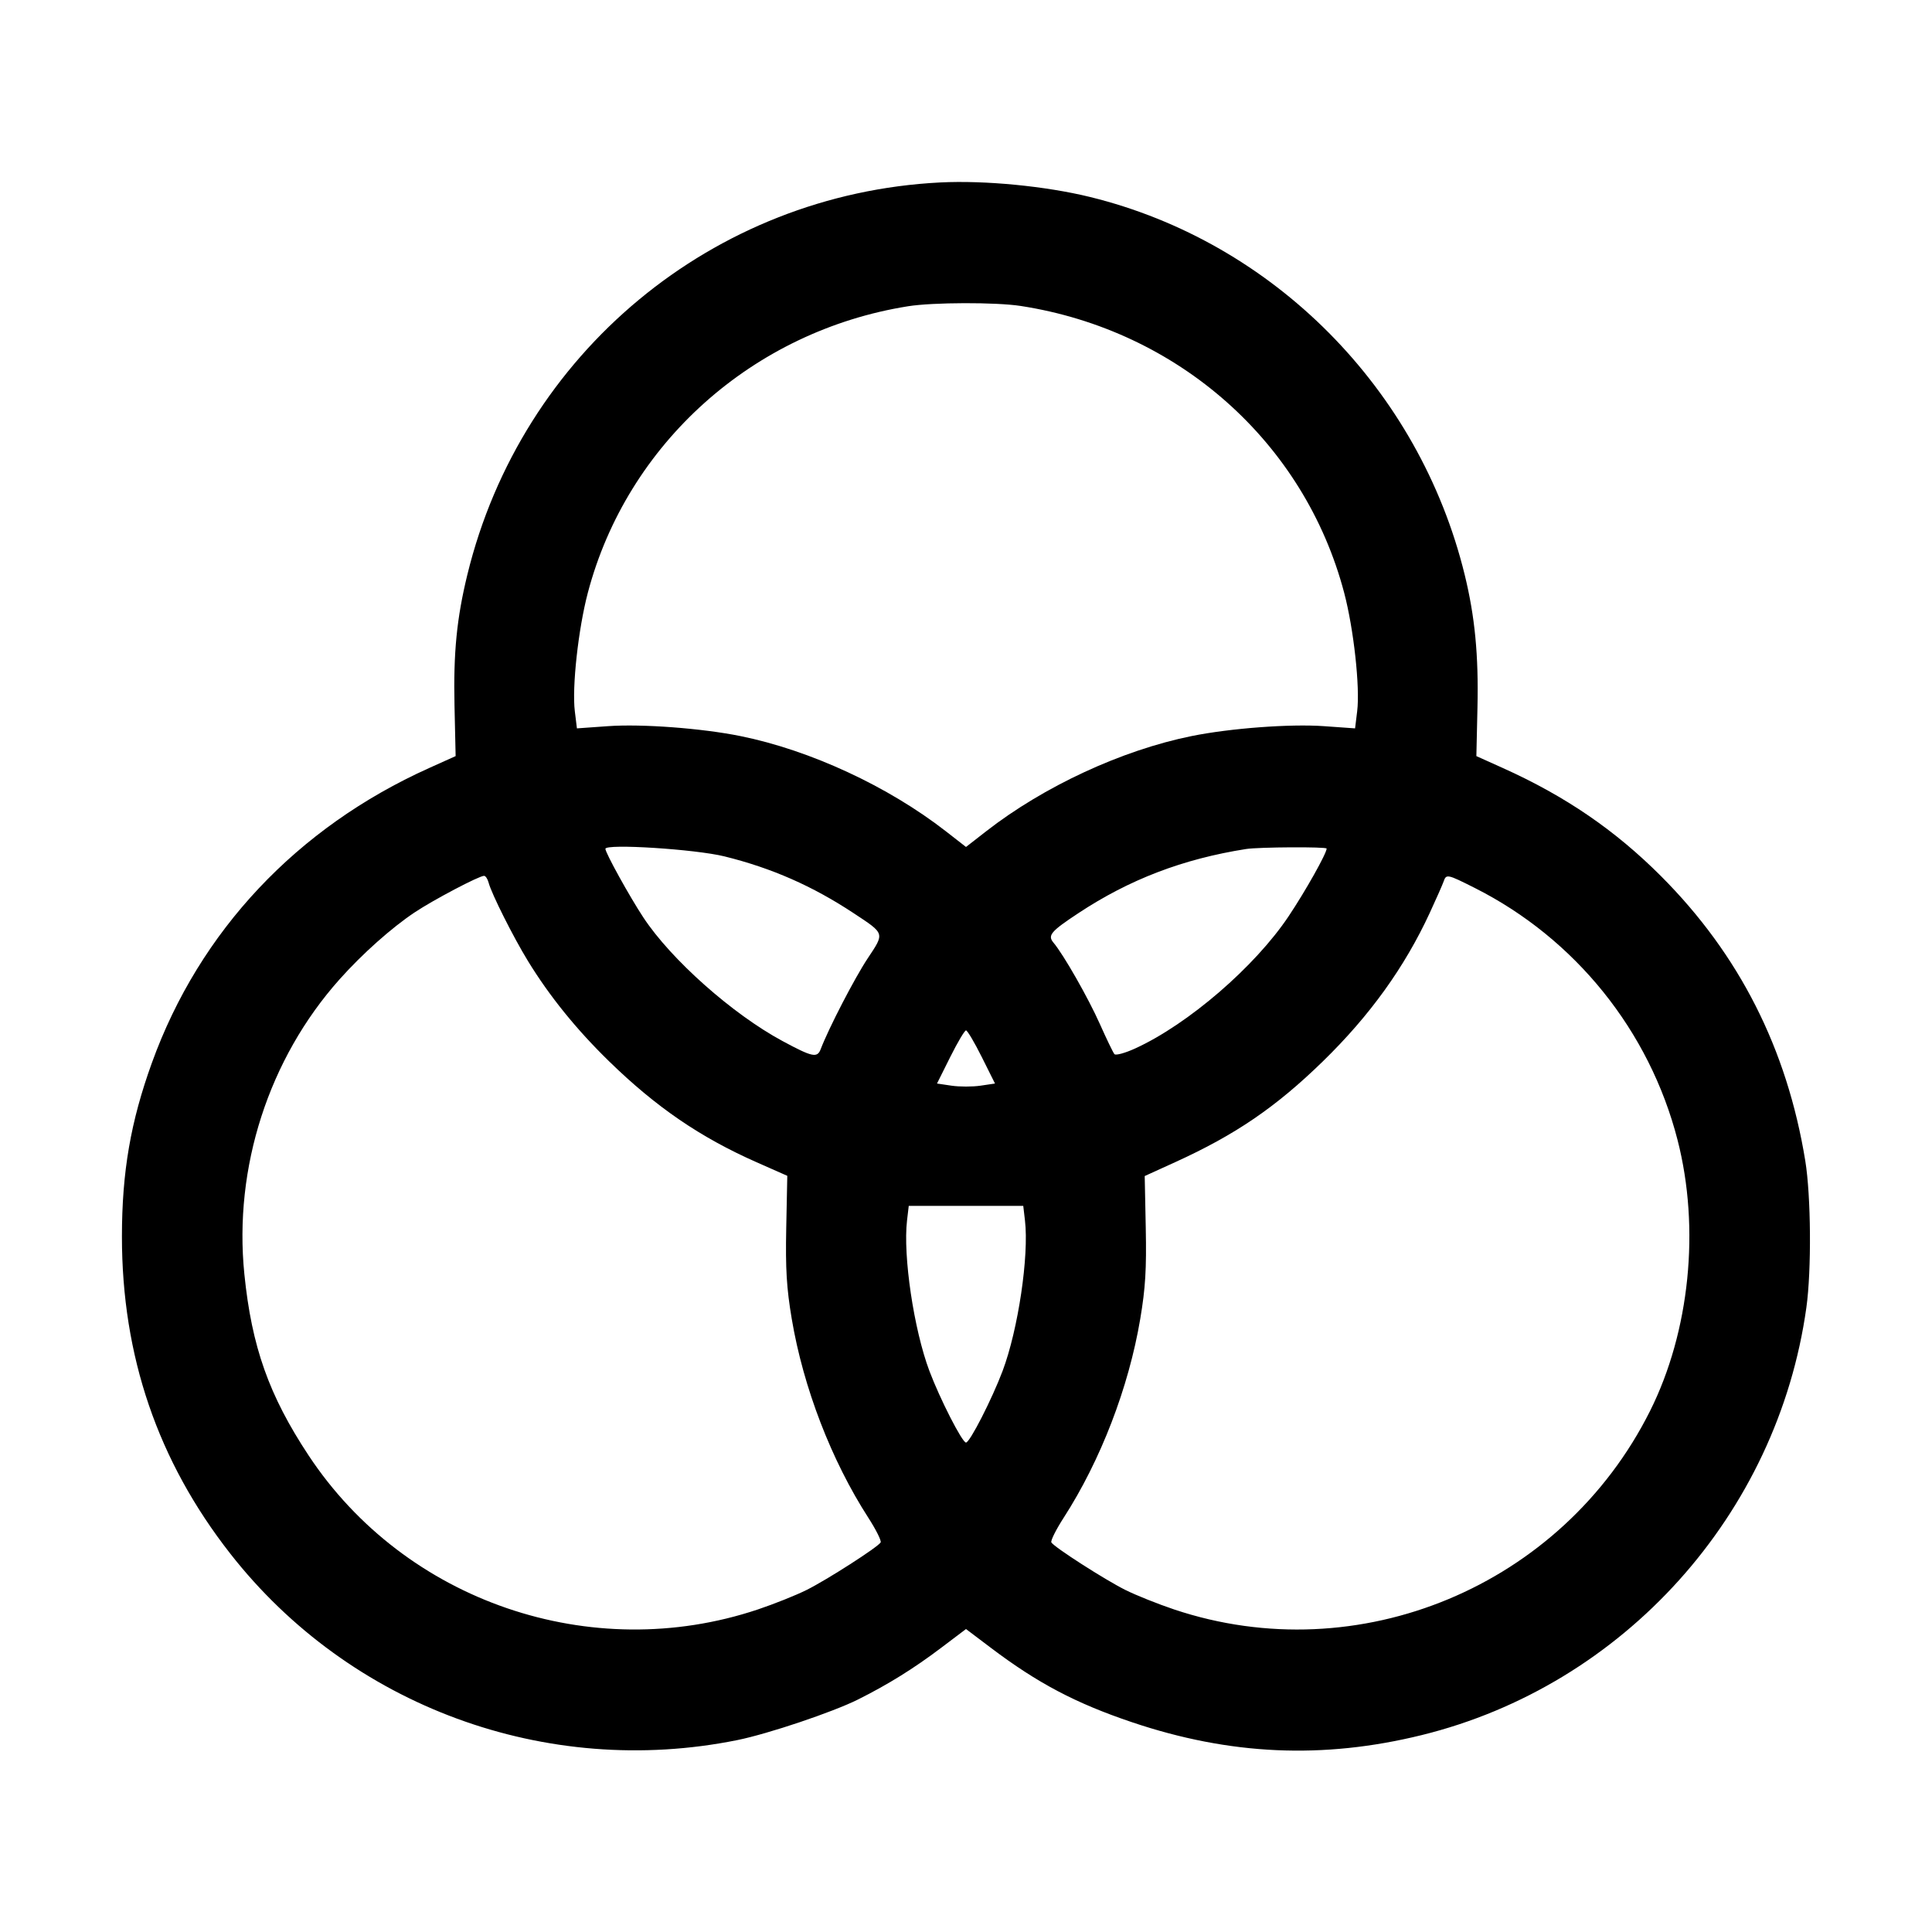 <svg xmlns="http://www.w3.org/2000/svg" width="512" height="512" viewBox="0 0 512 512"><path d="M249.173 48.351 C 188.991 51.386,138.168 93.548,123.848 152.320 C 121.034 163.872,120.137 173.018,120.449 187.014 L 120.747 200.374 113.698 203.547 C 78.690 219.307,52.894 246.730,40.275 281.600 C 34.624 297.214,32.319 310.555,32.313 327.680 C 32.302 359.370,41.792 387.151,61.028 411.733 C 92.715 452.229,144.782 471.373,195.408 461.141 C 203.554 459.495,220.697 453.728,227.387 450.383 C 235.354 446.400,242.165 442.166,249.387 436.708 L 256.000 431.710 262.613 436.708 C 274.985 446.058,285.068 451.373,299.973 456.401 C 325.934 465.158,350.596 466.258,376.747 459.823 C 430.309 446.643,471.051 401.357,478.711 346.487 C 480.089 336.620,479.938 316.939,478.414 307.599 C 473.572 277.927,460.915 252.953,440.207 232.207 C 428.035 220.014,414.853 210.998,398.302 203.547 L 391.253 200.374 391.545 187.440 C 391.856 173.658,390.863 163.362,388.160 152.320 C 376.099 103.059,337.480 64.122,288.853 52.197 C 277.102 49.315,261.005 47.755,249.173 48.351 M270.507 81.083 C 312.256 87.529,345.696 117.185,356.220 157.096 C 358.749 166.685,360.446 182.123,359.669 188.460 L 359.109 193.027 350.861 192.441 C 341.876 191.803,326.038 192.989,315.775 195.068 C 297.295 198.811,276.641 208.385,261.333 220.303 L 256.000 224.455 250.667 220.303 C 235.359 208.385,214.705 198.811,196.225 195.068 C 185.962 192.989,170.124 191.803,161.139 192.441 L 152.891 193.027 152.331 188.460 C 151.554 182.123,153.251 166.685,155.780 157.096 C 166.208 117.547,199.551 87.711,240.640 81.161 C 247.243 80.108,263.914 80.065,270.507 81.083 M192.000 226.954 C 204.551 230.063,215.329 234.803,226.235 242.010 C 234.568 247.517,234.464 247.182,229.950 253.975 C 226.504 259.160,219.605 272.487,217.501 278.020 C 216.584 280.433,215.315 280.166,207.360 275.881 C 194.116 268.749,177.847 254.296,170.487 243.125 C 166.820 237.559,160.456 226.047,160.439 224.949 C 160.416 223.527,184.286 225.043,192.000 226.954 M351.573 224.878 C 351.573 226.157,345.972 236.127,341.482 242.841 C 332.544 256.203,314.886 271.421,300.877 277.834 C 298.172 279.073,295.676 279.755,295.330 279.350 C 294.984 278.945,293.248 275.349,291.470 271.360 C 288.389 264.443,281.855 252.981,279.197 249.829 C 277.565 247.894,278.441 246.850,285.765 242.009 C 299.313 233.055,313.481 227.635,330.240 224.995 C 333.564 224.472,351.573 224.372,351.573 224.878 M129.481 233.895 C 130.250 236.835,136.021 248.329,139.929 254.702 C 145.658 264.046,152.765 272.829,161.416 281.261 C 173.892 293.418,185.559 301.399,200.533 308.020 L 208.640 311.604 208.362 325.402 C 208.142 336.324,208.447 341.354,209.824 349.532 C 212.883 367.702,220.334 387.054,230.097 402.187 C 232.160 405.384,233.635 408.344,233.375 408.765 C 232.581 410.051,219.194 418.643,213.760 421.355 C 210.944 422.760,205.123 425.087,200.825 426.526 C 156.639 441.315,107.372 424.421,81.784 385.707 C 71.278 369.812,66.703 356.896,64.757 337.639 C 61.903 309.412,71.223 280.563,89.988 259.532 C 96.018 252.774,103.775 245.862,109.924 241.768 C 114.897 238.456,126.960 232.107,128.277 232.107 C 128.682 232.107,129.224 232.912,129.481 233.895 M390.843 235.323 C 417.459 248.731,437.130 273.176,444.562 302.080 C 450.591 325.528,447.815 352.875,437.267 373.946 C 414.014 420.394,360.066 442.890,311.175 426.526 C 306.877 425.087,301.056 422.760,298.240 421.355 C 292.806 418.643,279.419 410.051,278.625 408.765 C 278.365 408.344,279.840 405.384,281.903 402.187 C 291.666 387.054,299.117 367.702,302.176 349.532 C 303.552 341.358,303.858 336.325,303.638 325.432 L 303.360 311.663 311.467 307.973 C 327.429 300.706,338.123 293.404,350.584 281.261 C 363.008 269.153,372.242 256.324,378.902 241.920 C 380.637 238.165,382.291 234.421,382.575 233.600 C 383.274 231.584,383.526 231.637,390.843 235.323 M260.172 280.107 L 263.685 287.147 259.843 287.716 C 257.729 288.029,254.271 288.029,252.157 287.716 L 248.315 287.147 251.828 280.107 C 253.761 276.235,255.638 273.067,256.000 273.067 C 256.362 273.067,258.239 276.235,260.172 280.107 M271.625 323.413 C 272.730 332.792,269.825 352.353,265.700 363.313 C 262.892 370.773,257.004 382.293,256.000 382.293 C 254.996 382.293,249.108 370.773,246.300 363.313 C 242.175 352.353,239.270 332.792,240.375 323.413 L 240.827 319.573 256.000 319.573 L 271.173 319.573 271.625 323.413 " stroke="none" fill="black" fill-rule="evenodd"></path></svg>